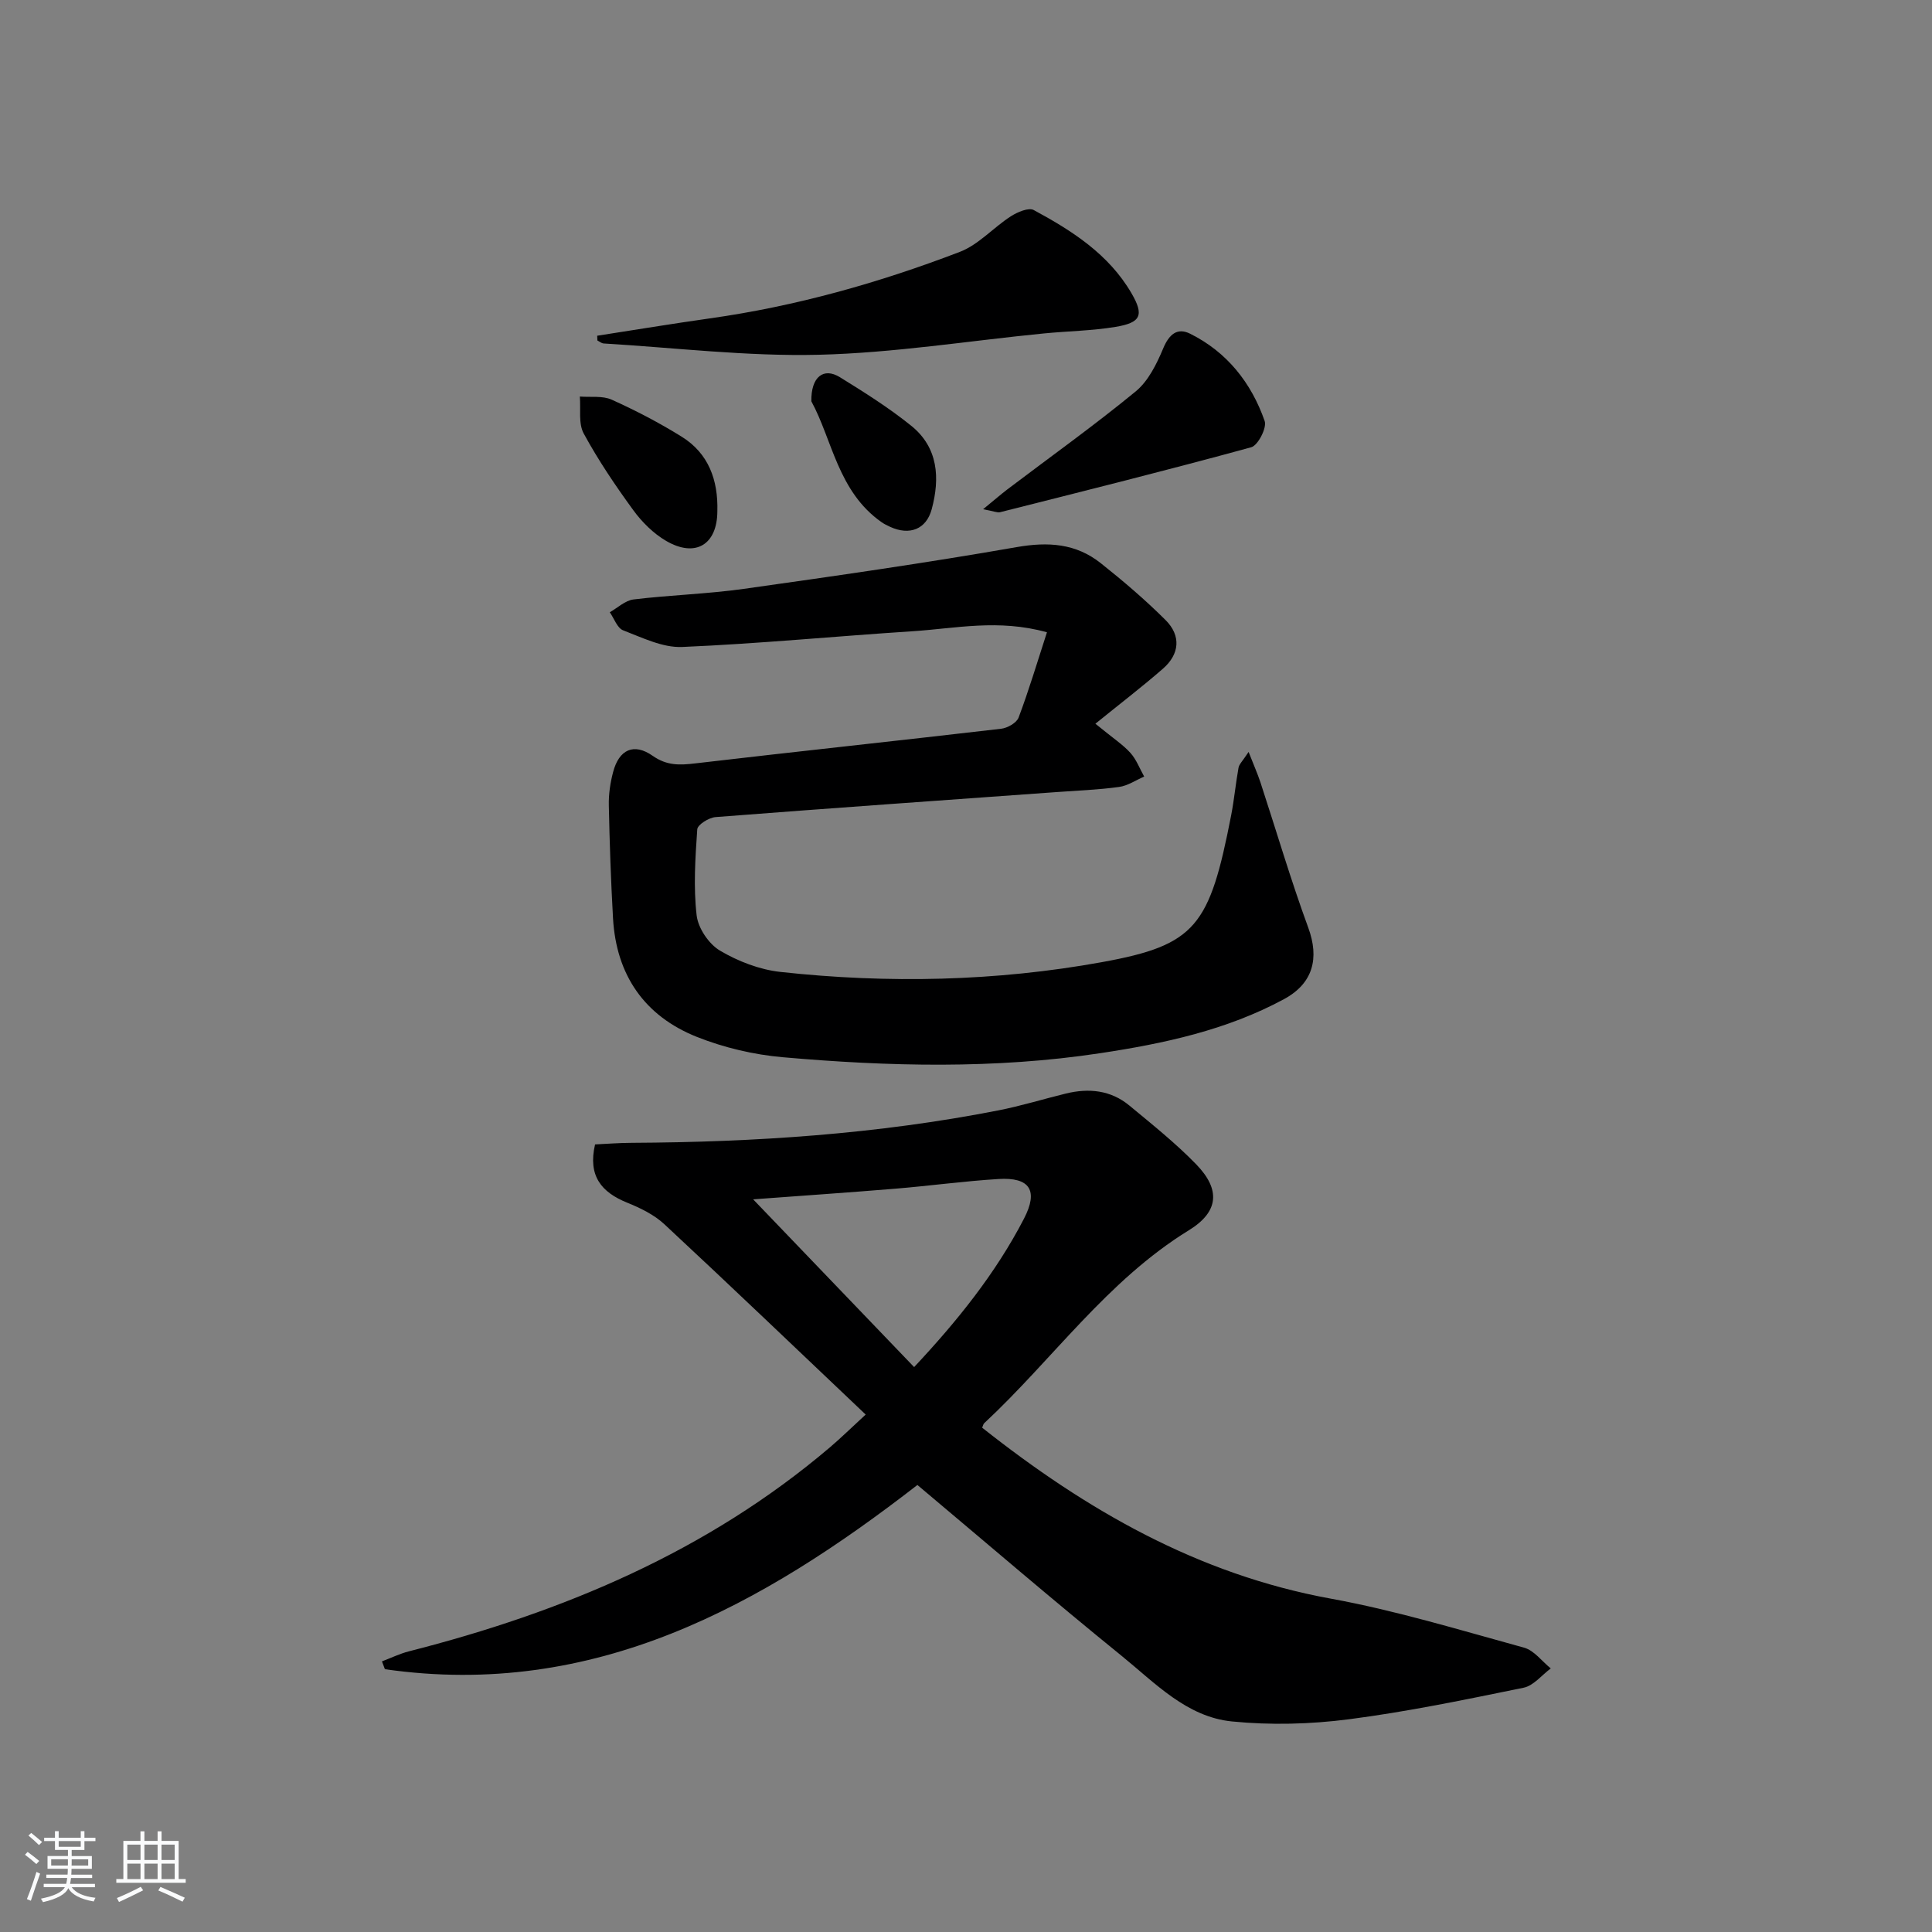 <svg enable-background="new 0 0 400 400" viewBox="0 0 400 400" xmlns="http://www.w3.org/2000/svg"><rect x="0" y="0" width="400" height="400" fill="#808080" stroke="none"/><path d="m5.17 384 .55-.58c.85.61 1.65 1.24 2.4 1.87l-.59.64c-.83-.73-1.62-1.38-2.36-1.93m1.22 9.53-.82-.34c.71-1.76 1.37-3.64 1.98-5.63.24.13.5.25.76.36-.6 1.67-1.24 3.54-1.92 5.61m-.5-13.5.57-.54c.56.44 1.31 1.06 2.26 1.87l-.65.64c-.67-.66-1.4-1.32-2.18-1.97m3.25.46h2.24v-1.36h.77v1.36h4.57v-1.36h.76v1.36h2.28v.69h-2.28v1.84h-2.64v1.26h4.18v2.64h-4.21c0 .45-.02.86-.05 1.21h4.32v.69h-4.38c-.04.34-.1.75-.19 1.22h5.15v.69h-4.82c.87 1.19 2.51 1.92 4.93 2.19-.17.31-.3.57-.37.76-2.77-.49-4.52-1.41-5.26-2.76-.56 1.26-2.3 2.23-5.24 2.9-.12-.24-.26-.48-.43-.72 2.73-.55 4.38-1.34 4.96-2.38h-4.38v-.69h4.65c.1-.38.17-.79.21-1.22h-4.32v-.69h4.4c.03-.34.05-.75.05-1.21h-4.2v-2.64h4.23v-1.26h-2.69v-1.84h-2.24zm1.46 4.46v1.29h3.45c.01-.4.02-.57.01-.53v-.32-.45h-3.46zm1.55-2.59h4.57v-1.19h-4.57zm6.11 2.59h-3.42v.77c-.01.19-.01.37-.02.53h3.44z" fill="#fafbfc"/><path d="m32.63 379.16h.82v1.98h3.54v7.89h1.46v.78h-14.37v-.78h1.46v-7.89h3.54v-1.98h.82v1.98h2.73zm-3.49 11.48.5.73c-1.61.82-3.28 1.63-5 2.42-.13-.27-.28-.55-.44-.82 1.75-.73 3.4-1.5 4.94-2.33m-2.78-5.55h2.73v-3.18h-2.73zm0 3.95h2.73v-3.2h-2.73zm3.54-3.95h2.73v-3.18h-2.73zm0 3.95h2.73v-3.2h-2.73zm7.89 4.68c-1.84-.92-3.51-1.7-5.02-2.32l.45-.73c1.89.8 3.57 1.55 5.04 2.23zm-1.62-11.81h-2.73v3.18h2.73zm-2.73 7.13h2.73v-3.2h-2.73z" fill="#fafbfc"/><g fill="#000001"><path d="m123.2 236.94c2.35-.11 4.97-.32 7.59-.33 25.48-.13 50.83-1.8 75.88-6.71 4.71-.92 9.32-2.35 13.99-3.49 4.77-1.17 9.33-.71 13.19 2.5 4.73 3.92 9.57 7.78 13.83 12.17 5.05 5.22 4.68 9.81-1.55 13.64-16.92 10.41-28.16 26.71-42.35 39.93-.22.2-.27.58-.43.94 21.49 17.01 44.65 30.37 72.17 35.39 13.51 2.46 26.75 6.51 40.02 10.15 2.08.57 3.7 2.82 5.53 4.3-1.86 1.38-3.56 3.57-5.61 3.99-12.02 2.46-24.06 4.97-36.21 6.54-7.96 1.03-16.19 1.24-24.16.45-9.39-.92-15.93-7.96-22.84-13.56-14.21-11.52-28.08-23.45-42.31-35.4-32.09 24.86-66.81 44.38-110.25 38.14-.2-.54-.41-1.08-.61-1.62 1.85-.7 3.65-1.58 5.55-2.07 31.95-8.14 61.78-20.64 87.19-42.24 2.25-1.91 4.36-3.99 7.41-6.79-14.12-13.39-27.79-26.49-41.65-39.38-2.13-1.99-4.98-3.38-7.73-4.49-5.34-2.16-8.16-5.54-6.65-12.06zm32.73 11.37c10.84 11.3 21.97 22.89 33.33 34.73 8.81-9.4 16.83-19.31 22.74-30.72 3.04-5.86 1.2-8.62-5.26-8.22-7.12.44-14.2 1.41-21.31 2-10.19.84-20.41 1.53-29.5 2.21z"/><path d="m258.51 155.68c1.09 2.79 1.86 4.51 2.45 6.29 3.29 10.04 6.27 20.2 9.91 30.12 2.29 6.26 1.04 11.49-5.03 14.77-11.87 6.42-24.88 9.2-38.04 11.19-21.84 3.31-43.8 2.76-65.71.84-6.04-.53-12.2-1.98-17.83-4.22-10.82-4.32-16.67-12.79-17.34-24.53-.44-7.8-.71-15.61-.87-23.42-.05-2.29.3-4.66.89-6.88 1.22-4.65 4.28-6.1 8.2-3.35 2.94 2.06 5.59 1.94 8.81 1.56 21.1-2.47 42.22-4.71 63.32-7.17 1.32-.15 3.21-1.22 3.62-2.32 2.13-5.65 3.86-11.46 5.87-17.65-10.06-2.81-18.95-.79-27.78-.22-15.92 1.03-31.81 2.58-47.74 3.26-4.04.17-8.26-1.93-12.23-3.45-1.22-.47-1.86-2.45-2.76-3.74 1.63-.92 3.19-2.44 4.91-2.65 7.58-.92 15.26-1.13 22.82-2.19 18.88-2.66 37.75-5.36 56.53-8.65 6.53-1.14 12.25-.75 17.38 3.32 4.66 3.7 9.22 7.59 13.43 11.79 3.23 3.22 2.93 7.04-.55 10.07-4.4 3.83-9.04 7.38-13.98 11.39 3.8 3.11 5.76 4.37 7.26 6.05 1.23 1.37 1.91 3.24 2.84 4.89-1.73.75-3.41 1.91-5.21 2.15-4.27.59-8.61.75-12.92 1.06-23.54 1.7-47.09 3.35-70.62 5.18-1.38.11-3.72 1.57-3.78 2.54-.41 5.92-.81 11.93-.13 17.79.3 2.66 2.52 5.95 4.84 7.32 3.75 2.22 8.21 3.94 12.53 4.41 22.25 2.43 44.6 1.95 66.55-2.03 19.52-3.54 22.28-7.48 26.75-30.41.63-3.25.93-6.56 1.52-9.82.12-.74.82-1.36 2.09-3.29z"/><path d="m123.64 69.51c7.77-1.2 15.52-2.49 23.31-3.59 17.82-2.51 35.04-7.36 51.79-13.78 3.87-1.49 6.93-5.03 10.53-7.35 1.36-.88 3.7-1.88 4.76-1.3 7.93 4.28 15.53 9.14 20.23 17.22 2.64 4.54 1.98 6.1-3.32 6.97-4.9.81-9.91.87-14.87 1.36-15.52 1.53-31.01 4.03-46.55 4.41-14.82.36-29.69-1.45-44.54-2.34-.44-.03-.86-.4-1.29-.61-.01-.34-.03-.67-.05-.99z"/><path d="m203.54 105.43c2.39-1.95 3.67-3.08 5.04-4.12 8.87-6.72 17.94-13.2 26.54-20.26 2.61-2.14 4.35-5.67 5.7-8.9 1.22-2.92 2.91-4.4 5.6-3.05 7.63 3.8 12.66 10.17 15.42 18.08.48 1.39-1.39 5.04-2.79 5.42-17.26 4.73-34.62 9.06-51.97 13.44-.57.16-1.26-.19-3.54-.61z"/><path d="m148.52 105.84c-.02 6.91-4.52 9.69-10.6 6.15-2.63-1.53-5-3.89-6.81-6.37-3.71-5.09-7.26-10.35-10.26-15.87-1.13-2.08-.58-5.08-.8-7.65 2.22.18 4.69-.21 6.6.65 4.97 2.24 9.85 4.78 14.48 7.66 5.59 3.47 7.57 9.01 7.39 15.43z"/><path d="m167.98 83.08c-.08-5.11 2.56-7.05 5.9-4.99 5.07 3.13 10.15 6.33 14.78 10.06 5.59 4.51 5.98 10.82 4.24 17.28-1.13 4.18-4.6 5.49-8.62 3.64-.6-.28-1.21-.57-1.75-.95-9.05-6.33-10.21-17.08-14.55-25.04z"/></g></svg>